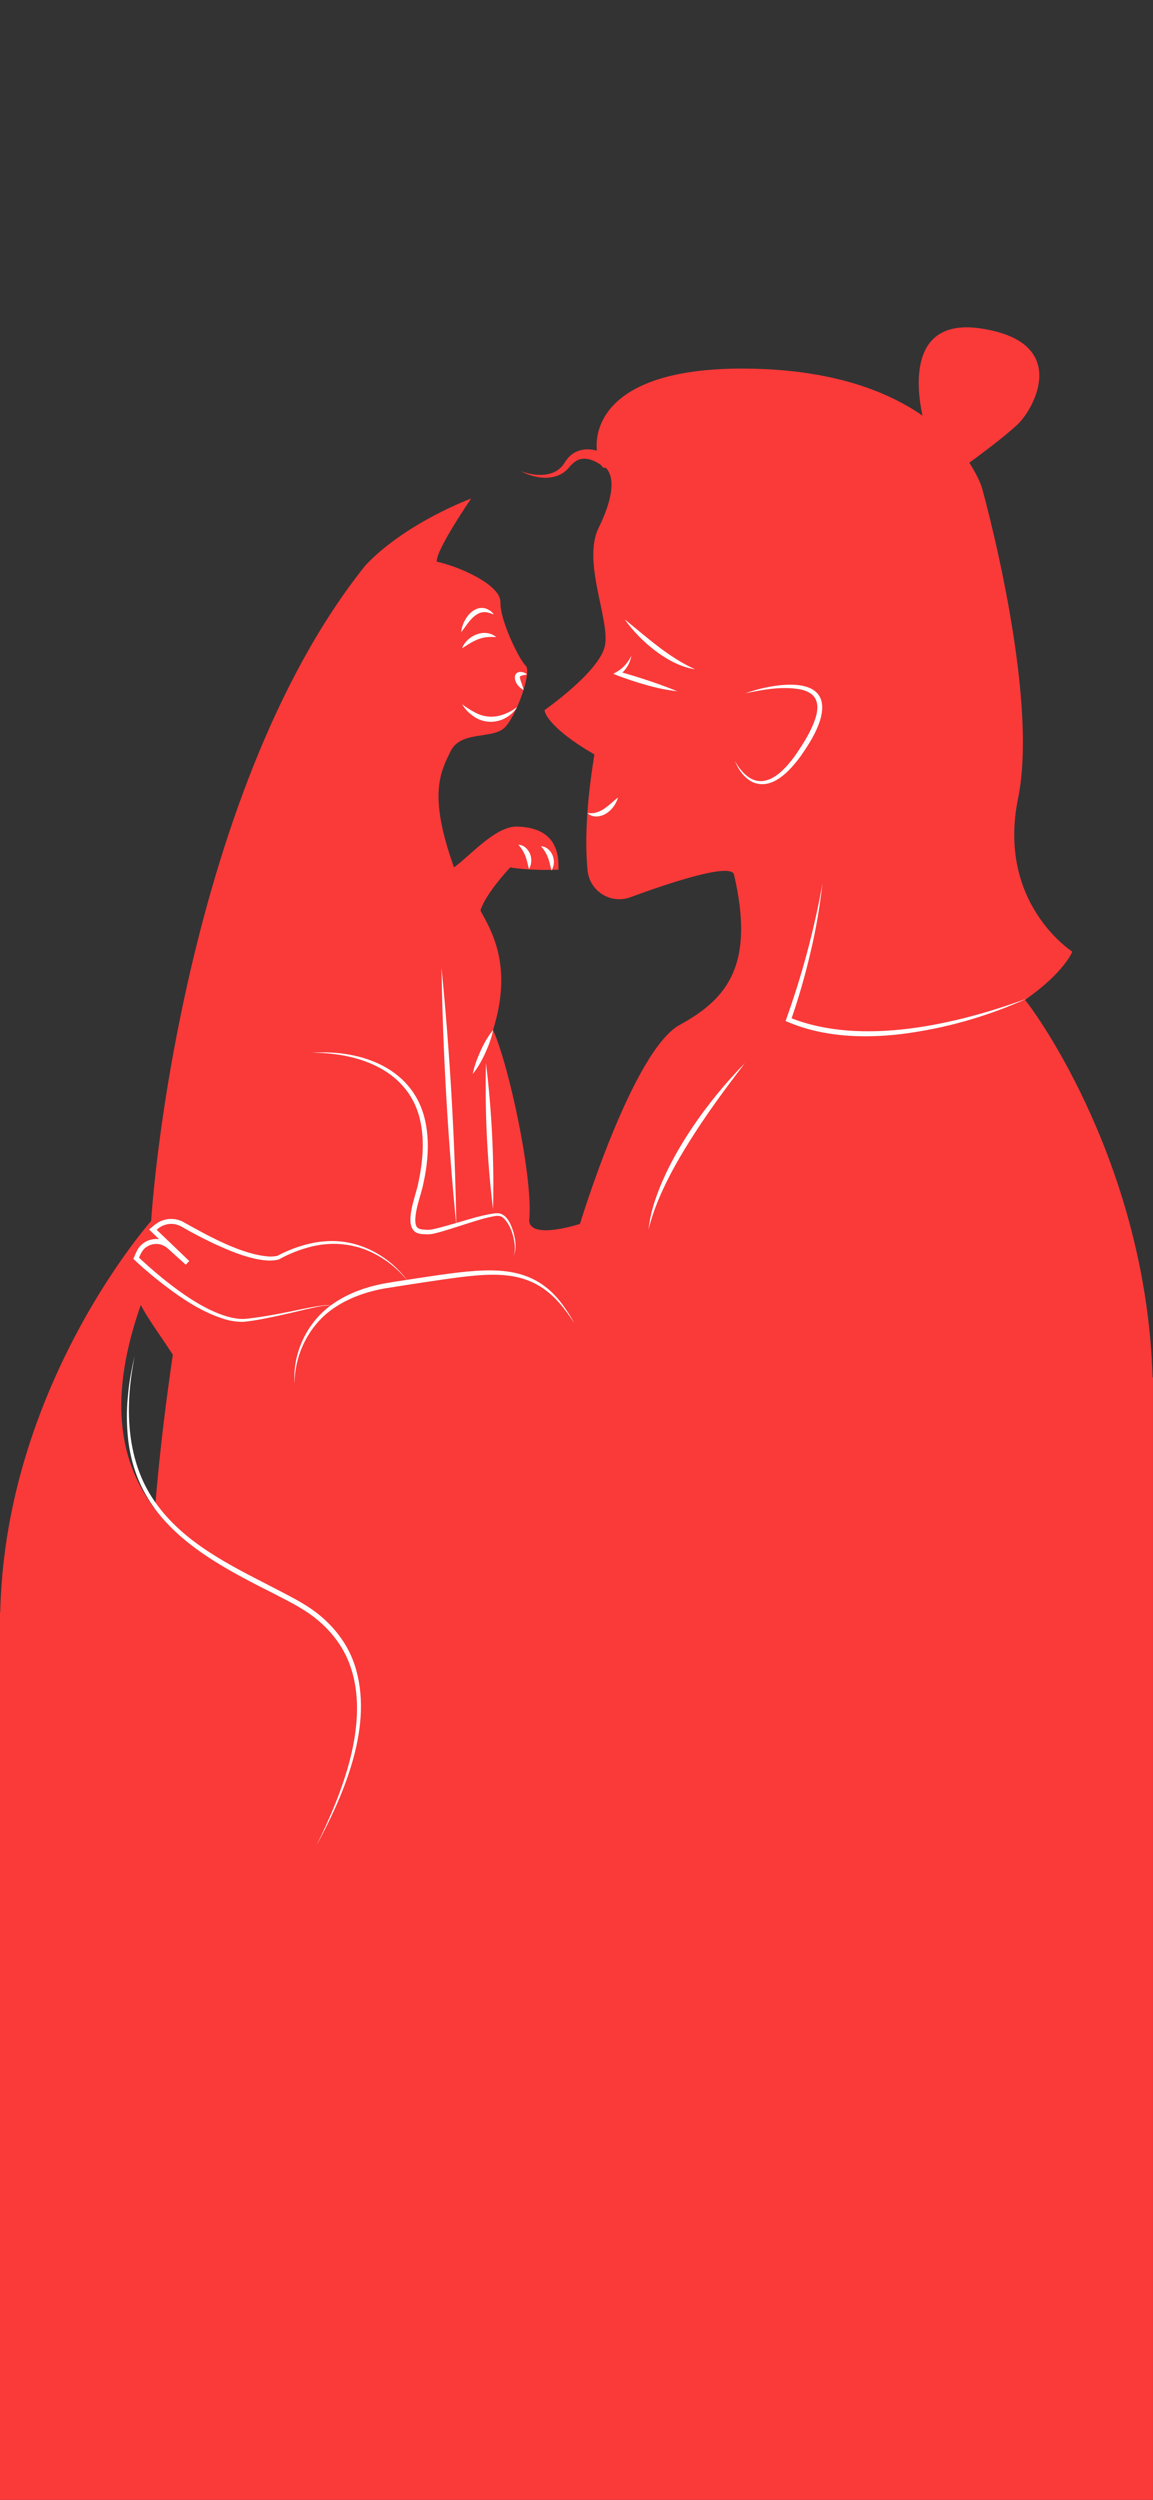 <svg width="394" height="854" viewBox="0 0 394 854" fill="none" xmlns="http://www.w3.org/2000/svg">
<rect x="0" y="0" width="394" height="854" fill="#333333" stroke="none"/>
<g clip-path="url(#clip0_166_2975)">
<path d="M51.657 417.096C51.657 417.096 -15.438 492.603 3.383 589.172C22.204 685.742 121.818 685.742 142.211 652.767C162.604 619.791 176.718 578.795 132.013 559.654C87.307 540.513 15.15 525.578 51.227 437.654C87.303 349.73 59.954 398.8 59.954 398.8L51.657 417.096Z" fill="#FA3939"/>
<path d="M393.852 470.583C391.726 398.526 354.445 346.554 350.249 341.572C363.782 332.152 366.426 325.095 366.426 325.095C366.426 325.095 340.545 308.618 347.899 272.691C355.254 236.764 335.543 166.6 335.543 166.6C335.543 166.6 334.493 163.066 331.225 158.085C335.456 154.986 343.879 148.693 347.899 144.815C353.387 139.515 365.936 116.945 335.347 112.233C309.946 108.3 313.35 133.383 315.234 141.983C303.47 133.818 285.283 126.614 257.503 125.958C210.02 124.836 202.963 143.946 203.954 153.951C200.214 152.952 196.25 153.531 193.668 157.012C193.234 157.555 192.898 158.169 192.495 158.719C191.765 159.72 190.815 160.539 189.718 161.114C186.149 162.916 181.754 162.306 178.08 160.998C182.983 163.61 189.939 164.584 194.103 160.093C195.647 158.193 197.356 156.549 199.965 156.7C201.885 156.805 203.818 157.72 205.422 158.905C205.961 159.743 206.529 160.072 206.938 159.718C209.709 162.467 210.248 168.746 204.564 180.329C198.88 191.912 208.483 211.733 206.718 220.564C204.953 229.395 186.132 242.549 186.132 242.549C185.936 242.78 186.692 248.21 203.124 257.725C200.07 276.305 199.972 289.042 200.781 297.368C200.947 299.024 201.49 300.62 202.367 302.034C203.245 303.448 204.434 304.642 205.844 305.525C207.253 306.407 208.846 306.955 210.5 307.126C212.154 307.297 213.825 307.087 215.386 306.511C228.96 301.522 249.862 294.591 250.832 298.798C258.022 329.68 248.478 341.26 232.301 350.094C216.125 358.929 198.183 418.106 198.183 418.106C198.183 418.106 181.123 423.698 180.829 416.928C182.3 403.091 174.066 364.226 168.477 351.861C175.534 329.484 167.496 317.316 164.162 311.033C166.123 304.951 174.361 296.309 174.361 296.309C174.361 296.309 180.045 297.487 190.821 297.095C191.409 285.526 184.167 282.57 176.704 282.37C169.24 282.171 160.243 292.772 155.137 296.306C146.311 271.576 150.43 263.92 153.96 256.659C157.49 249.399 168.47 252.733 172.589 248.414C176.707 244.095 181.803 229.374 179.646 227.414C177.488 225.455 170.823 211.908 171.02 205.822C171.216 199.736 156.706 193.458 149.253 191.887C148.861 187.961 161.017 170.295 161.017 170.295C161.017 170.295 138.666 178.541 124.944 193.065C62.199 271.184 49.941 416.921 51.293 430.169C39.406 437.233 48.862 447.049 59.06 462.797C54.704 492.431 52.277 518.083 51.538 540.243L-0.001 550.753V854H393.999V470.552L393.852 470.583Z" fill="#FA3939"/>
<path d="M215.736 224.108C215.252 226.76 213.753 229.117 211.558 230.678L211.414 229.398C214.811 230.331 218.173 231.376 221.514 232.487C224.856 233.598 228.169 234.794 231.457 236.158C227.932 235.743 224.448 235.04 221.038 234.054C217.147 232.98 213.318 231.692 209.568 230.198L210.822 229.462C212.983 228.277 214.577 226.264 215.725 224.101L215.736 224.108Z" fill="white"/>
<path d="M213.456 211.575C221.024 217.7 228.586 224.634 237.541 228.641C228.435 227.376 218.629 218.92 213.456 211.575Z" fill="white"/>
<path d="M200.722 277.718C203.086 278.135 205.106 277.287 206.935 275.937C208.423 274.886 209.736 273.532 211.19 272.432C210.237 275.674 207.484 278.742 203.926 278.928C202.728 278.945 201.475 278.577 200.722 277.708V277.718Z" fill="white"/>
<path d="M254.59 236.876C263.367 233.651 284.79 229.542 280.366 245.616C278.966 250.331 276.283 254.475 273.492 258.465C269.888 263.296 263.959 270.034 257.273 267.229C254.303 265.802 252.296 262.907 251.13 259.92C251.862 261.322 252.78 262.619 253.858 263.776C260.754 271.18 267.888 263.643 272.143 257.494C274.752 253.637 277.319 249.581 278.724 245.129C280.279 239.968 278.829 236.561 273.327 235.467C267.107 234.394 260.719 235.579 254.59 236.869V236.876Z" fill="white"/>
<path d="M350.848 341.148C337.289 347.288 322.886 351.362 308.121 353.232C304.634 353.665 301.127 353.915 297.615 353.982C287.948 354.196 278.107 352.909 269.156 349.099L268.455 348.801L268.707 348.071C272.761 336.763 276.102 325.211 278.713 313.484C279.578 309.571 280.394 305.641 281.046 301.68C280.181 309.676 278.813 317.609 276.948 325.431C275.118 333.271 272.883 341.01 270.252 348.618L269.803 347.591C294.319 357.537 326.785 349.982 350.838 341.148H350.848Z" fill="white"/>
<path d="M254.59 363.143C247.823 371.907 241.281 380.805 235.433 390.19C231.065 397.201 227.027 404.448 224.082 412.167C223.093 414.748 222.262 417.387 221.592 420.069C221.911 417.3 222.471 414.565 223.266 411.894C228.446 394.645 241.975 375.893 254.59 363.143Z" fill="white"/>
<path d="M177.151 288.583C178.987 288.614 180.507 290.125 181.154 291.766C181.473 292.591 181.604 293.477 181.538 294.359C181.472 295.242 181.211 296.098 180.773 296.867C180.394 295.703 180.233 294.556 179.862 293.42C179.34 291.621 178.413 289.966 177.151 288.583Z" fill="white"/>
<path d="M184.863 289.094C186.698 289.126 188.218 290.637 188.863 292.278C189.182 293.103 189.314 293.989 189.248 294.871C189.183 295.753 188.922 296.61 188.485 297.379C188.103 296.215 187.945 295.068 187.574 293.936C187.052 292.136 186.124 290.48 184.863 289.094Z" fill="white"/>
<path d="M176.714 241.563C173.45 246.65 166.663 248.224 161.679 244.61C160.152 243.542 158.864 242.168 157.896 240.575C159.311 241.649 160.813 242.604 162.386 243.428C167.37 246.068 172.305 244.736 176.714 241.563Z" fill="white"/>
<path d="M178.917 235.712C177.348 234.902 175.811 233.083 175.94 231.176C176.248 228.981 178.854 229.276 180.111 230.384C179.348 230.604 178.441 230.615 177.786 231.008C177.728 231.05 177.686 231.11 177.667 231.179C177.656 231.344 177.665 231.508 177.695 231.67C177.954 232.943 178.644 234.306 178.917 235.712Z" fill="white"/>
<path d="M157.599 215.993C157.917 211.481 162.502 205.374 167.366 208.553C167.923 208.934 168.41 209.409 168.806 209.956C168.217 209.71 167.615 209.499 167.002 209.325C162.523 208.021 159.959 212.971 157.599 215.986V215.993Z" fill="white"/>
<path d="M157.896 221.472C159.529 217.09 165.748 214.404 169.576 217.658C168.504 217.558 167.424 217.558 166.351 217.658C163.157 217.987 160.551 219.726 157.896 221.479V221.472Z" fill="white"/>
<path d="M139.615 438.012C135.806 433.064 130.735 429.235 124.937 426.926C120.85 425.367 116.478 424.7 112.112 424.97C111.664 424.995 110.305 425.152 109.822 425.194C108.918 425.356 107.678 425.545 106.806 425.759C102.789 426.716 98.922 428.222 95.316 430.236C93.305 430.783 91.225 430.677 89.211 430.38C83.401 429.447 77.948 427.081 72.663 424.63C69.046 422.912 65.507 421.052 62.044 419.049C61.761 418.89 61.468 418.748 61.169 418.621C59.965 418.131 58.649 417.983 57.366 418.193C56.083 418.404 54.883 418.964 53.898 419.813L52.781 420.735L52.83 419.449L58.756 425.107L64.664 430.783L63.491 432.052C62.79 431.396 58.829 427.845 58.181 427.256C57.964 427.056 57.369 426.509 57.131 426.323C56.17 425.511 54.972 425.032 53.716 424.958C52.46 424.884 51.215 425.219 50.165 425.913C48.596 426.881 48.004 428.476 47.279 430.176L47.1 429.275C55.506 437.128 70.247 449.51 81.87 450.548L82.991 450.587L84.108 450.52C87.94 450.099 91.75 449.468 95.543 448.743C100.096 447.905 104.631 446.786 109.23 446.099C110.715 445.963 112.427 445.556 113.825 446.222C113.477 446.049 113.096 445.956 112.708 445.949C110 445.91 107.356 446.706 104.722 447.253C101.707 447.954 98.699 448.69 95.669 449.356C91.491 450.247 87.264 451.19 83.012 451.561C81.023 451.57 79.043 451.301 77.128 450.762C68.086 448.062 60.318 442.387 53.023 436.588C50.466 434.485 47.972 432.339 45.566 430.05L45.794 429.535C46.156 428.61 46.569 427.706 47.034 426.828C47.884 425.445 49.16 424.375 50.669 423.778C52.178 423.182 53.839 423.091 55.404 423.519C56.682 423.884 57.846 424.568 58.787 425.507C59.106 425.783 60.052 426.642 60.384 426.937L64.643 430.762L63.466 432.031C60.521 429.226 54.567 423.522 51.636 420.69L50.935 420.016C51.366 419.666 52.361 418.839 52.802 418.484C54.233 417.273 56.012 416.55 57.881 416.42C59.751 416.29 61.613 416.76 63.197 417.762C71.213 422.253 83.04 428.805 92.198 429.251C93.104 429.276 94.01 429.184 94.892 428.977L94.748 429.033C98.464 427.031 102.445 425.565 106.572 424.679C107.489 424.455 108.761 424.308 109.692 424.164C110.536 424.104 111.993 423.953 112.844 423.974C123.393 423.684 133.602 429.457 139.605 437.997L139.615 438.012Z" fill="white"/>
<path d="M100.67 472.701C99.9 462.397 104.782 451.919 113.152 445.864C117.835 442.429 123.389 440.21 129.028 438.933C132.509 438.099 138.634 437.331 142.224 436.721C147.253 435.971 152.279 435.182 157.34 434.618C171.177 433.107 183.197 433.405 192.176 445.608C193.698 447.653 195.072 449.804 196.288 452.045C195.237 450.467 194.159 448.869 192.992 447.386C183.379 434.688 172.168 434.478 157.529 436.266C148.987 437.363 139.769 438.832 131.231 440.185C125.13 441.296 119.078 443.414 113.947 446.958C105.65 452.648 100.639 462.639 100.67 472.69V472.701Z" fill="white"/>
<path d="M106.512 359.651C123.719 358.421 141.979 365.109 145.485 383.841C146.819 390.775 146.098 397.913 144.585 404.745C143.706 408.686 142.028 412.623 141.916 416.665C141.832 420.076 143.45 419.988 146.154 420.122C147.579 420.122 149.064 419.659 150.472 419.315C151.796 418.965 153.12 418.593 154.444 418.208C159.102 416.896 163.732 415.308 168.54 414.565C169.267 414.443 170.009 414.43 170.74 414.527C173.541 415.203 174.862 418.86 175.566 421.31C176.119 423.596 176.826 427.533 175.065 429.373C176.01 428.322 175.972 426.79 175.905 425.464C175.601 422.264 174.476 418.548 172.179 416.23C171.184 415.214 169.99 415.252 168.677 415.498C166.664 415.889 164.676 416.399 162.723 417.026C158.765 418.225 154.839 419.582 150.857 420.742C149.127 421.194 147.387 421.794 145.545 421.647C144.389 421.584 143.324 421.647 142.161 421.016C137.777 418.485 142.189 408.265 142.89 404.36C144.368 397.58 145.11 390.46 143.772 383.644C140.354 365.811 122.843 359.556 106.509 359.644L106.512 359.651Z" fill="white"/>
<path d="M150.864 330.56C153.74 359.658 155.456 389.243 155.932 418.481C153.046 389.383 151.351 359.802 150.864 330.56Z" fill="white"/>
<path d="M161.546 366.901C162.064 364.135 163.073 361.558 164.218 359.02C165.363 356.482 166.708 354.059 168.484 351.872C167.969 354.641 166.96 357.215 165.808 359.753C164.656 362.291 163.315 364.713 161.546 366.901Z" fill="white"/>
<path d="M166.065 363.143C168.077 379.711 168.885 396.404 168.485 413.089C166.472 396.521 165.664 379.828 166.065 363.143Z" fill="white"/>
<path d="M108.081 630.547C116.889 612.703 126.762 588.198 119.463 568.495C116.623 560.783 110.893 554.472 104.004 550.122C100.429 547.857 96.545 545.964 92.773 543.997C68.667 531.902 45.531 518.917 43.535 488.911C43.232 484.602 43.323 480.275 43.808 475.982C44.158 471.821 45.072 467.341 45.98 463.263L45.437 466.44C42.726 482.04 43.426 499.253 52.683 512.652C62.465 526.987 78.554 534.683 93.571 542.43C97.403 544.446 101.259 546.336 104.929 548.677C112.315 553.351 118.413 560.352 121.179 568.73C127.879 589.064 117.761 612.731 108.081 630.547Z" fill="white"/>
</g>
<defs>
<clipPath id="clip0_166_2975">
<rect width="394" height="854" fill="white"/>
</clipPath>
</defs>
</svg>
